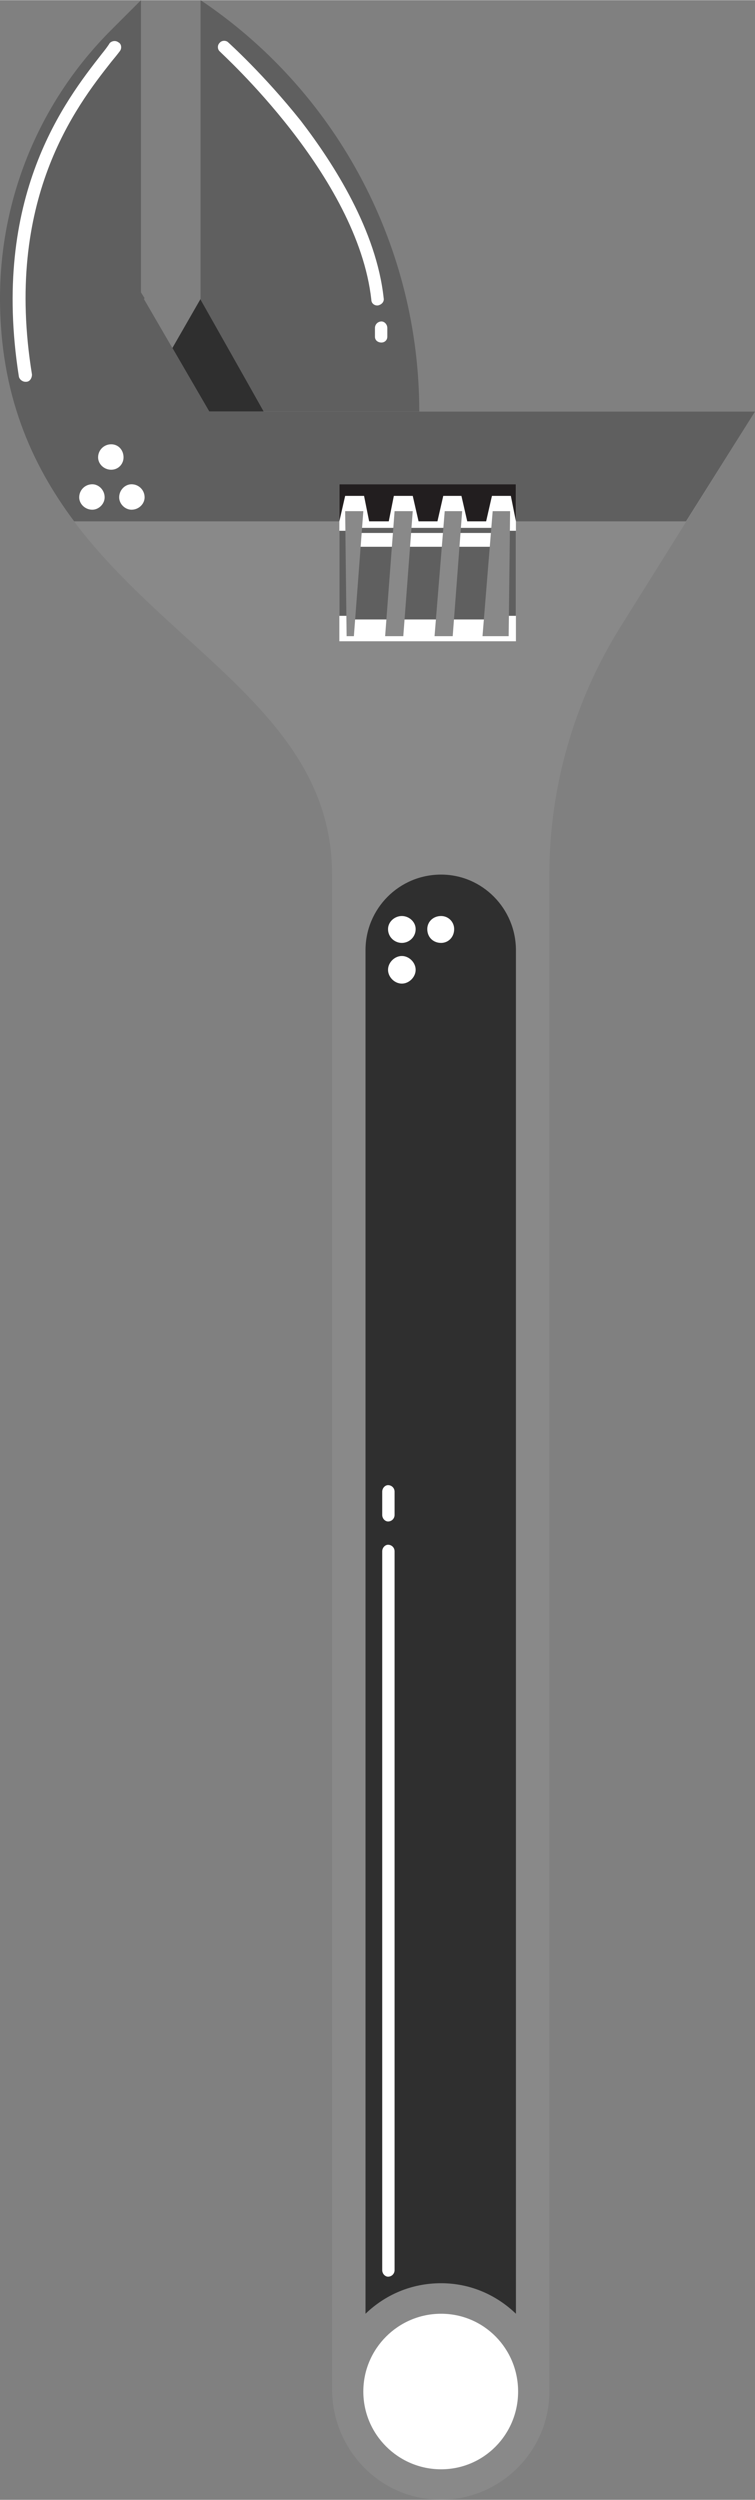 <?xml version="1.0" encoding="UTF-8"?>
<!DOCTYPE svg PUBLIC "-//W3C//DTD SVG 1.1//EN" "http://www.w3.org/Graphics/SVG/1.1/DTD/svg11.dtd">
<!-- Creator: CorelDRAW X7 -->
<svg xmlns="http://www.w3.org/2000/svg" xml:space="preserve" width="2.487in" height="8.233in" version="1.1" style="shape-rendering:geometricPrecision; text-rendering:geometricPrecision; image-rendering:optimizeQuality; fill-rule:evenodd; clip-rule:evenodd"
viewBox="0 0 1039 3439"
 xmlns:xlink="http://www.w3.org/1999/xlink">
 <rect x="0" y="0" width="1039" height="3439" fill="#808080" stroke="none"/>
 <defs>
  <style type="text/css">
   <![CDATA[
    .fil4 {fill:#221E1F;fill-rule:nonzero}
    .fil0 {fill:#2F2F2F;fill-rule:nonzero}
    .fil1 {fill:#5F5F5F;fill-rule:nonzero}
    .fil2 {fill:#898989;fill-rule:nonzero}
    .fil3 {fill:white;fill-rule:nonzero}
   ]]>
  </style>
 </defs>
 <g id="Monkey_x0020_Wrench">

  <polygon class="fil0" points="276,411 187,566 363,566 "/>
  <path class="fil1" d="M276 0l6 4c185,127 295,338 295,562l-214 0 -87 -154 0 -412z"/>
  <path class="fil2" d="M467 566l-159 0 -20 0 -90 -155 1 -1 -5 -8 0 -402 -41 41c-98,98 -153,230 -153,369 0,432 457,481 457,793l0 2084c0,77 58,144 135,151 88,9 164,-61 164,-148l0 -2087 0 0c0,-120 34,-239 98,-341l185 -296 -572 0z"/>
  <path class="fil3" d="M713 3290c0,59 -47,107 -106,107 -59,0 -107,-48 -107,-107 0,-59 48,-107 107,-107 59,0 106,48 106,107z"/>
  <path class="fil0" d="M607 3141c40,0 76,16 103,42l0 -1876c0,-57 -46,-104 -103,-104 -58,0 -104,47 -104,104l0 1876c27,-26 63,-42 104,-42z"/>
  <path class="fil3" d="M534 3132c-4,0 -8,-4 -8,-9l0 -989c0,-5 4,-9 8,-9 5,0 9,4 9,9l0 989c0,5 -4,9 -9,9z"/>
  <path class="fil3" d="M534 2093c-4,0 -8,-4 -8,-9l0 -32c0,-5 4,-9 8,-9 5,0 9,4 9,9l0 32c0,5 -4,9 -9,9z"/>
  <path class="fil3" d="M572 1278c0,11 -9,19 -19,19 -10,0 -19,-8 -19,-19 0,-10 9,-18 19,-18 10,0 19,8 19,18z"/>
  <path class="fil3" d="M625 1278c0,11 -8,19 -18,19 -11,0 -19,-8 -19,-19 0,-10 8,-18 19,-18 10,0 18,8 18,18z"/>
  <path class="fil3" d="M572 1334c0,10 -9,19 -19,19 -10,0 -19,-9 -19,-19 0,-10 9,-19 19,-19 10,0 19,9 19,19z"/>
  <path class="fil1" d="M308 566l-20 0 -90 -155 1 -1 -5 -8 0 -402 -41 41c-98,98 -153,230 -153,369 0,132 43,228 102,307l365 0 0 -51 243 0 0 51 234 0 95 -151 -572 0 -159 0z"/>
  <polygon class="fil3" points="710,882 467,882 467,666 710,666 "/>
  <polygon class="fil4" points="467,666 467,717 475,682 501,682 508,717 535,717 542,682 568,682 576,717 602,717 610,682 635,682 643,717 669,717 677,682 703,682 710,717 710,666 "/>
  <polygon class="fil1" points="700,852 477,852 477,726 700,726 "/>
  <polygon class="fil1" points="710,847 467,847 467,730 710,730 "/>
  <polygon class="fil3" points="683,752 494,752 494,733 683,733 "/>
  <polygon class="fil2" points="487,875 477,875 475,703 500,703 "/>
  <polygon class="fil2" points="555,875 530,875 543,703 568,703 "/>
  <polygon class="fil2" points="623,875 598,875 612,703 636,703 "/>
  <polygon class="fil2" points="700,875 664,875 678,703 702,703 "/>
  <path class="fil3" d="M35 525c-4,0 -8,-3 -9,-7 -39,-248 64,-380 114,-444 4,-5 8,-10 11,-15 3,-3 8,-4 12,-1 4,2 5,8 2,12 -3,4 -7,9 -12,15 -48,61 -148,190 -109,430 0,5 -3,10 -8,10 0,0 0,0 -1,0z"/>
  <path class="fil3" d="M144 684c0,9 -8,17 -17,17 -10,0 -18,-8 -18,-17 0,-10 8,-18 18,-18 9,0 17,8 17,18z"/>
  <path class="fil3" d="M199 684c0,9 -8,17 -18,17 -9,0 -17,-8 -17,-17 0,-10 8,-18 17,-18 10,0 18,8 18,18z"/>
  <path class="fil3" d="M170 629c0,9 -7,17 -17,17 -10,0 -18,-8 -18,-17 0,-10 8,-18 18,-18 10,0 17,8 17,18z"/>
  <path class="fil3" d="M519 420c-4,0 -8,-3 -8,-8 -19,-171 -207,-339 -208,-341 -4,-3 -4,-9 -1,-12 3,-4 9,-4 12,-1 1,1 49,44 100,108 46,60 104,151 114,244 1,5 -3,9 -8,10 0,0 0,0 -1,0z"/>
  <path class="fil3" d="M525 471c-5,0 -9,-3 -9,-8l0 -12c0,-5 4,-9 9,-9 4,0 8,4 8,9l0 12c0,5 -4,8 -8,8z"/>
 </g>
</svg>

